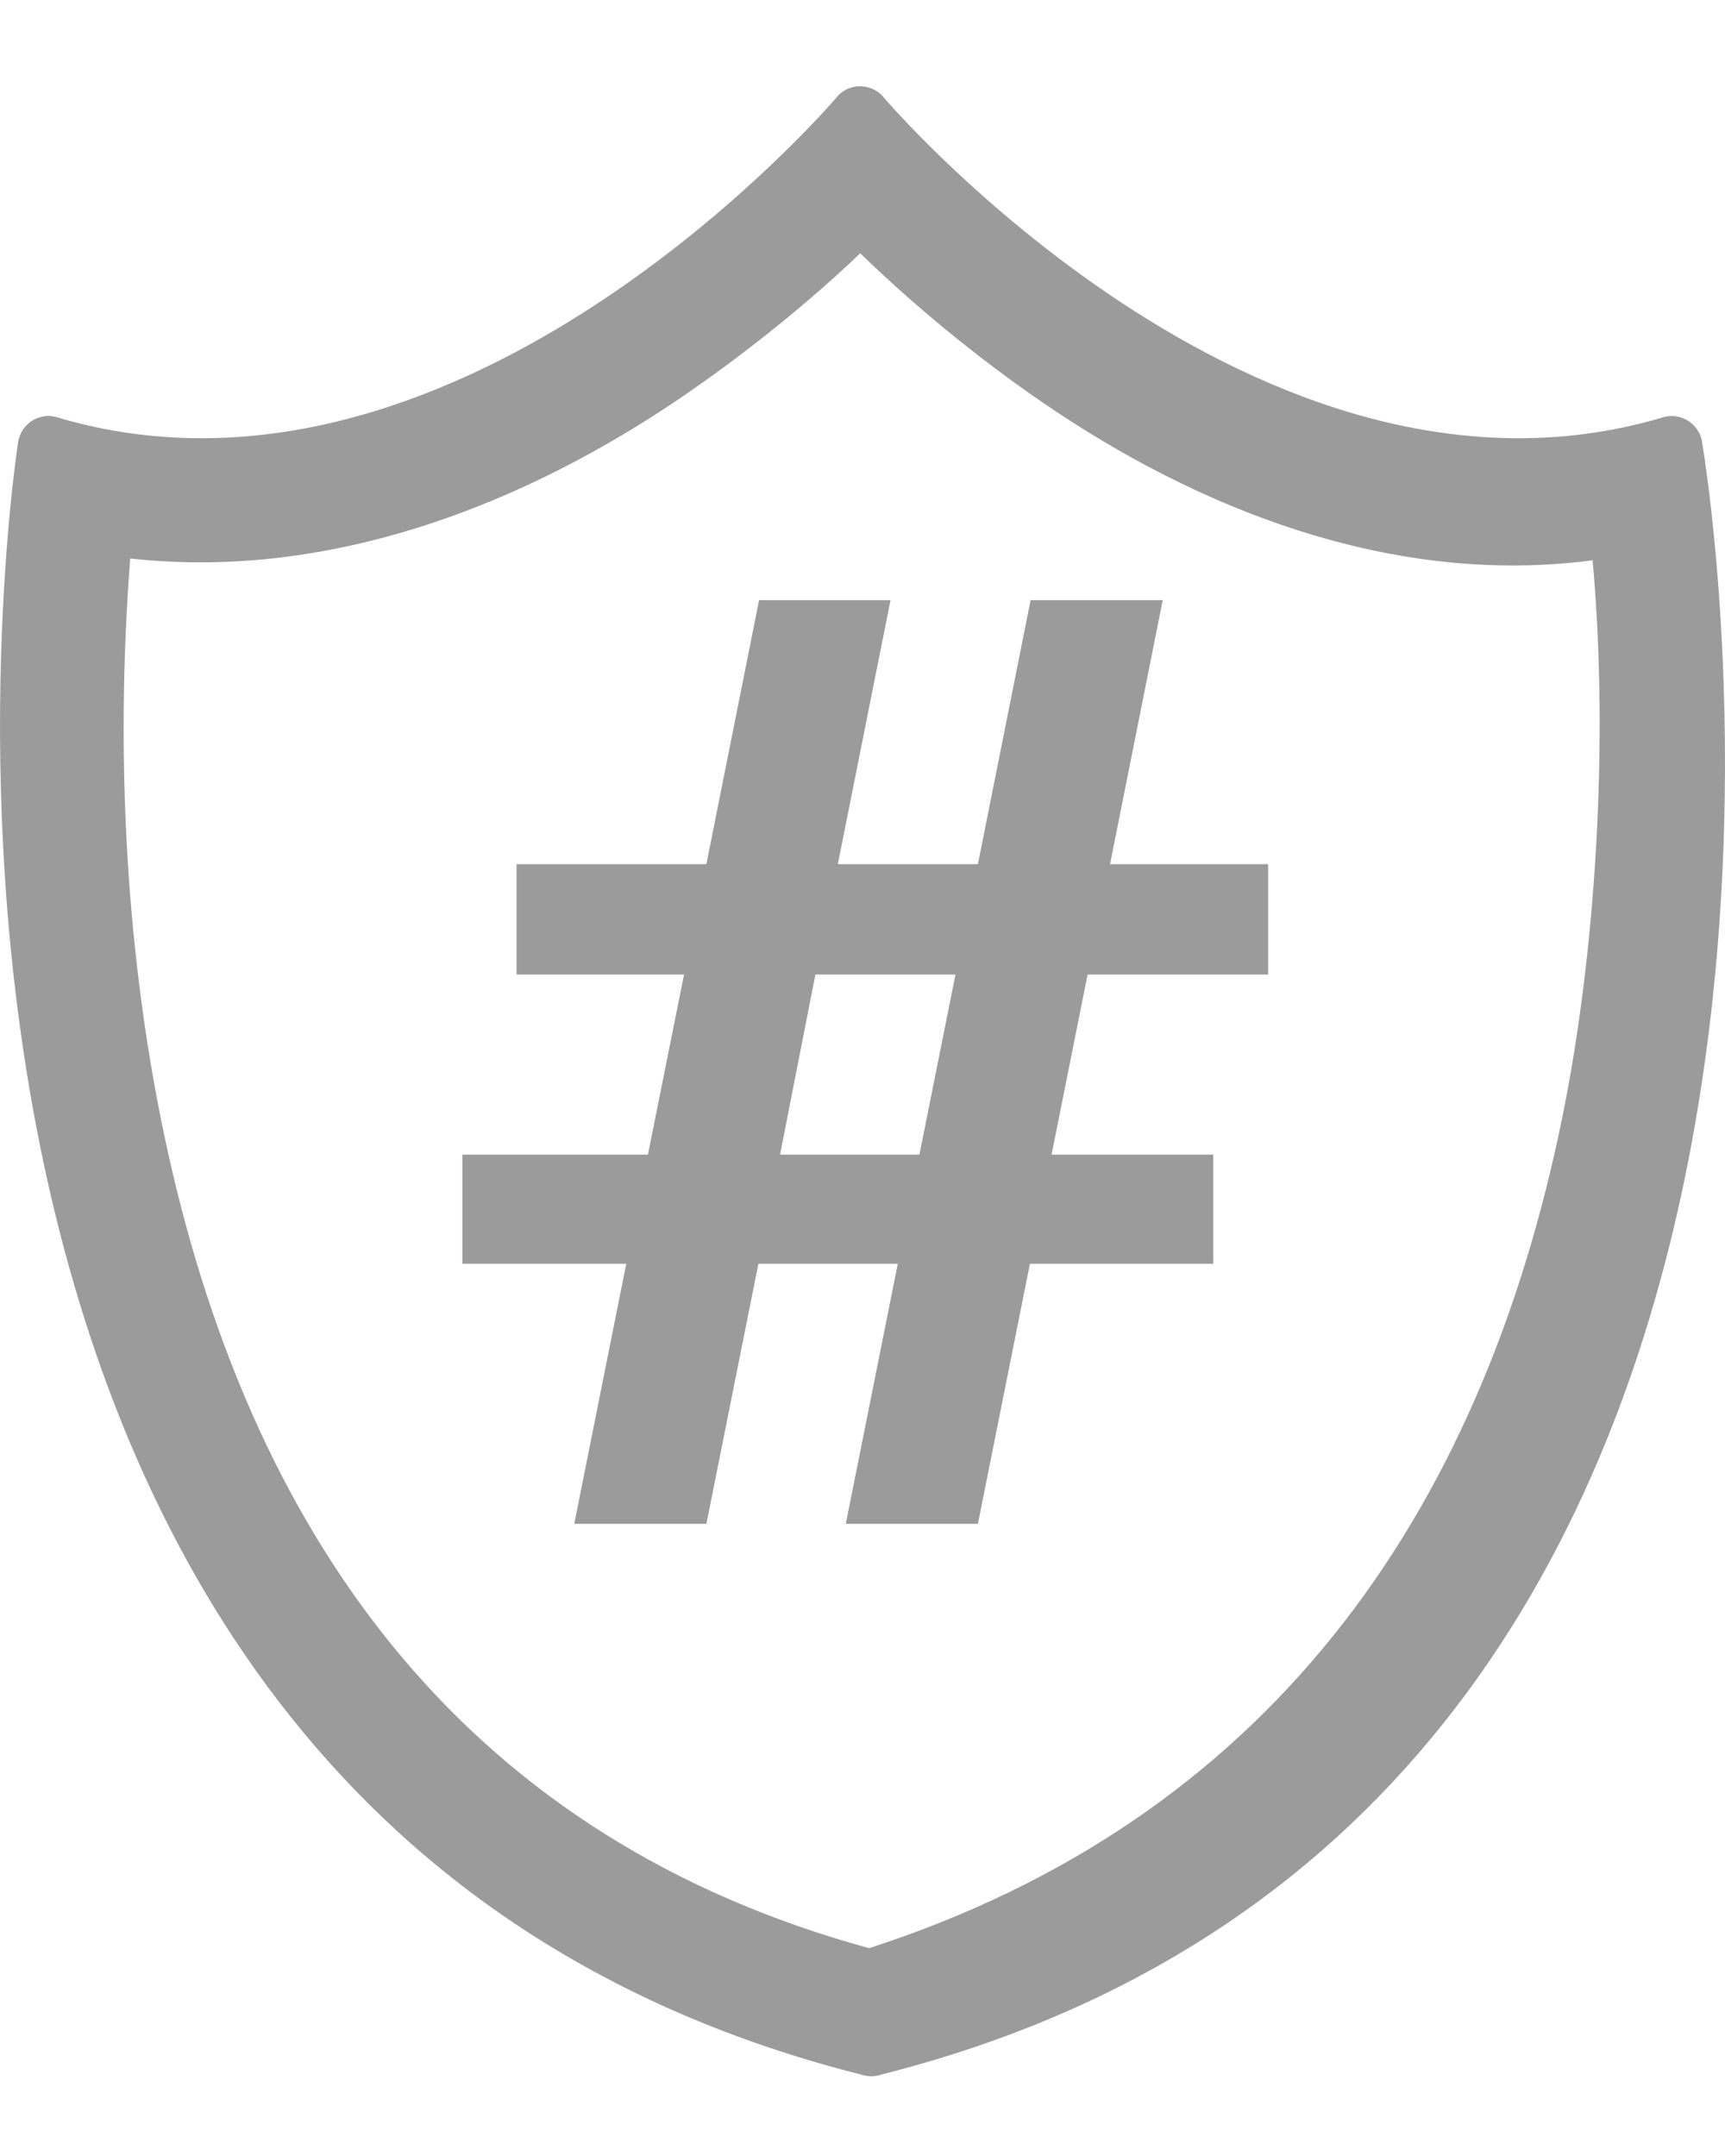 <?xml version="1.0" encoding="UTF-8"?>
<svg width="20px" height="25px" viewBox="0 0 20 25" version="1.1" xmlns="http://www.w3.org/2000/svg" xmlns:xlink="http://www.w3.org/1999/xlink">
    <!-- Generator: Sketch 50.2 (55047) - http://www.bohemiancoding.com/sketch -->
    <title>Icon-Hash-Protected</title>
    <desc>Created with Sketch.</desc>
    <defs></defs>
    <g id="Icon-Hash-Protected" stroke="none" stroke-width="1" fill="none" fill-rule="evenodd">
        <path d="M19.734,5.127 C19.741,5.172 22.48,20.958 10.22,24.055 C10.157,24.078 10.086,24.082 10.016,24.065 L10.016,24.064 C-2.071,21.039 0.124,5.703 0.207,5.148 C0.209,5.126 0.213,5.104 0.22,5.082 C0.275,4.891 0.474,4.782 0.664,4.839 L0.663,4.839 C5.192,6.187 9.384,1.491 9.685,1.146 C9.7,1.125 9.718,1.106 9.737,1.088 C9.886,0.958 10.112,0.974 10.242,1.124 L10.242,1.125 C10.254,1.14 14.575,6.222 19.262,4.845 C19.281,4.838 19.302,4.832 19.323,4.829 C19.518,4.796 19.702,4.929 19.735,5.125 L19.734,5.127 L19.734,5.127 Z M18.465,6.497 C16.277,6.785 14.105,6.008 12.253,4.778 C11.493,4.273 10.682,3.625 9.974,2.937 C9.212,3.666 8.284,4.373 7.526,4.853 C5.716,5.999 3.622,6.711 1.51,6.476 C1.332,8.764 1.46,11.165 1.948,13.365 C2.968,17.962 5.481,21.332 10.077,22.59 C14.66,21.106 17.165,17.625 18.115,12.95 C18.503,11.036 18.655,8.601 18.465,6.497 L18.465,6.497 Z M10.409,14.654 L8.793,14.654 L8.19,17.67 L6.658,17.67 L7.261,14.654 L5.361,14.654 L5.361,13.389 L7.512,13.389 L7.931,11.3 L5.989,11.3 L5.989,10.02 L8.19,10.02 L8.801,6.959 L10.325,6.959 L9.714,10.02 L11.338,10.02 L11.949,6.959 L13.481,6.959 L12.87,10.02 L14.703,10.02 L14.703,11.3 L12.61,11.3 L12.192,13.389 L14.067,13.389 L14.067,14.654 L11.941,14.654 L11.338,17.67 L9.806,17.67 L10.409,14.654 Z M9.044,13.389 L10.66,13.389 L11.078,11.3 L9.454,11.3 L9.044,13.389 Z" id="Shield" fill="#9B9B9B" fill-rule="nonzero"></path>
    </g>
</svg>